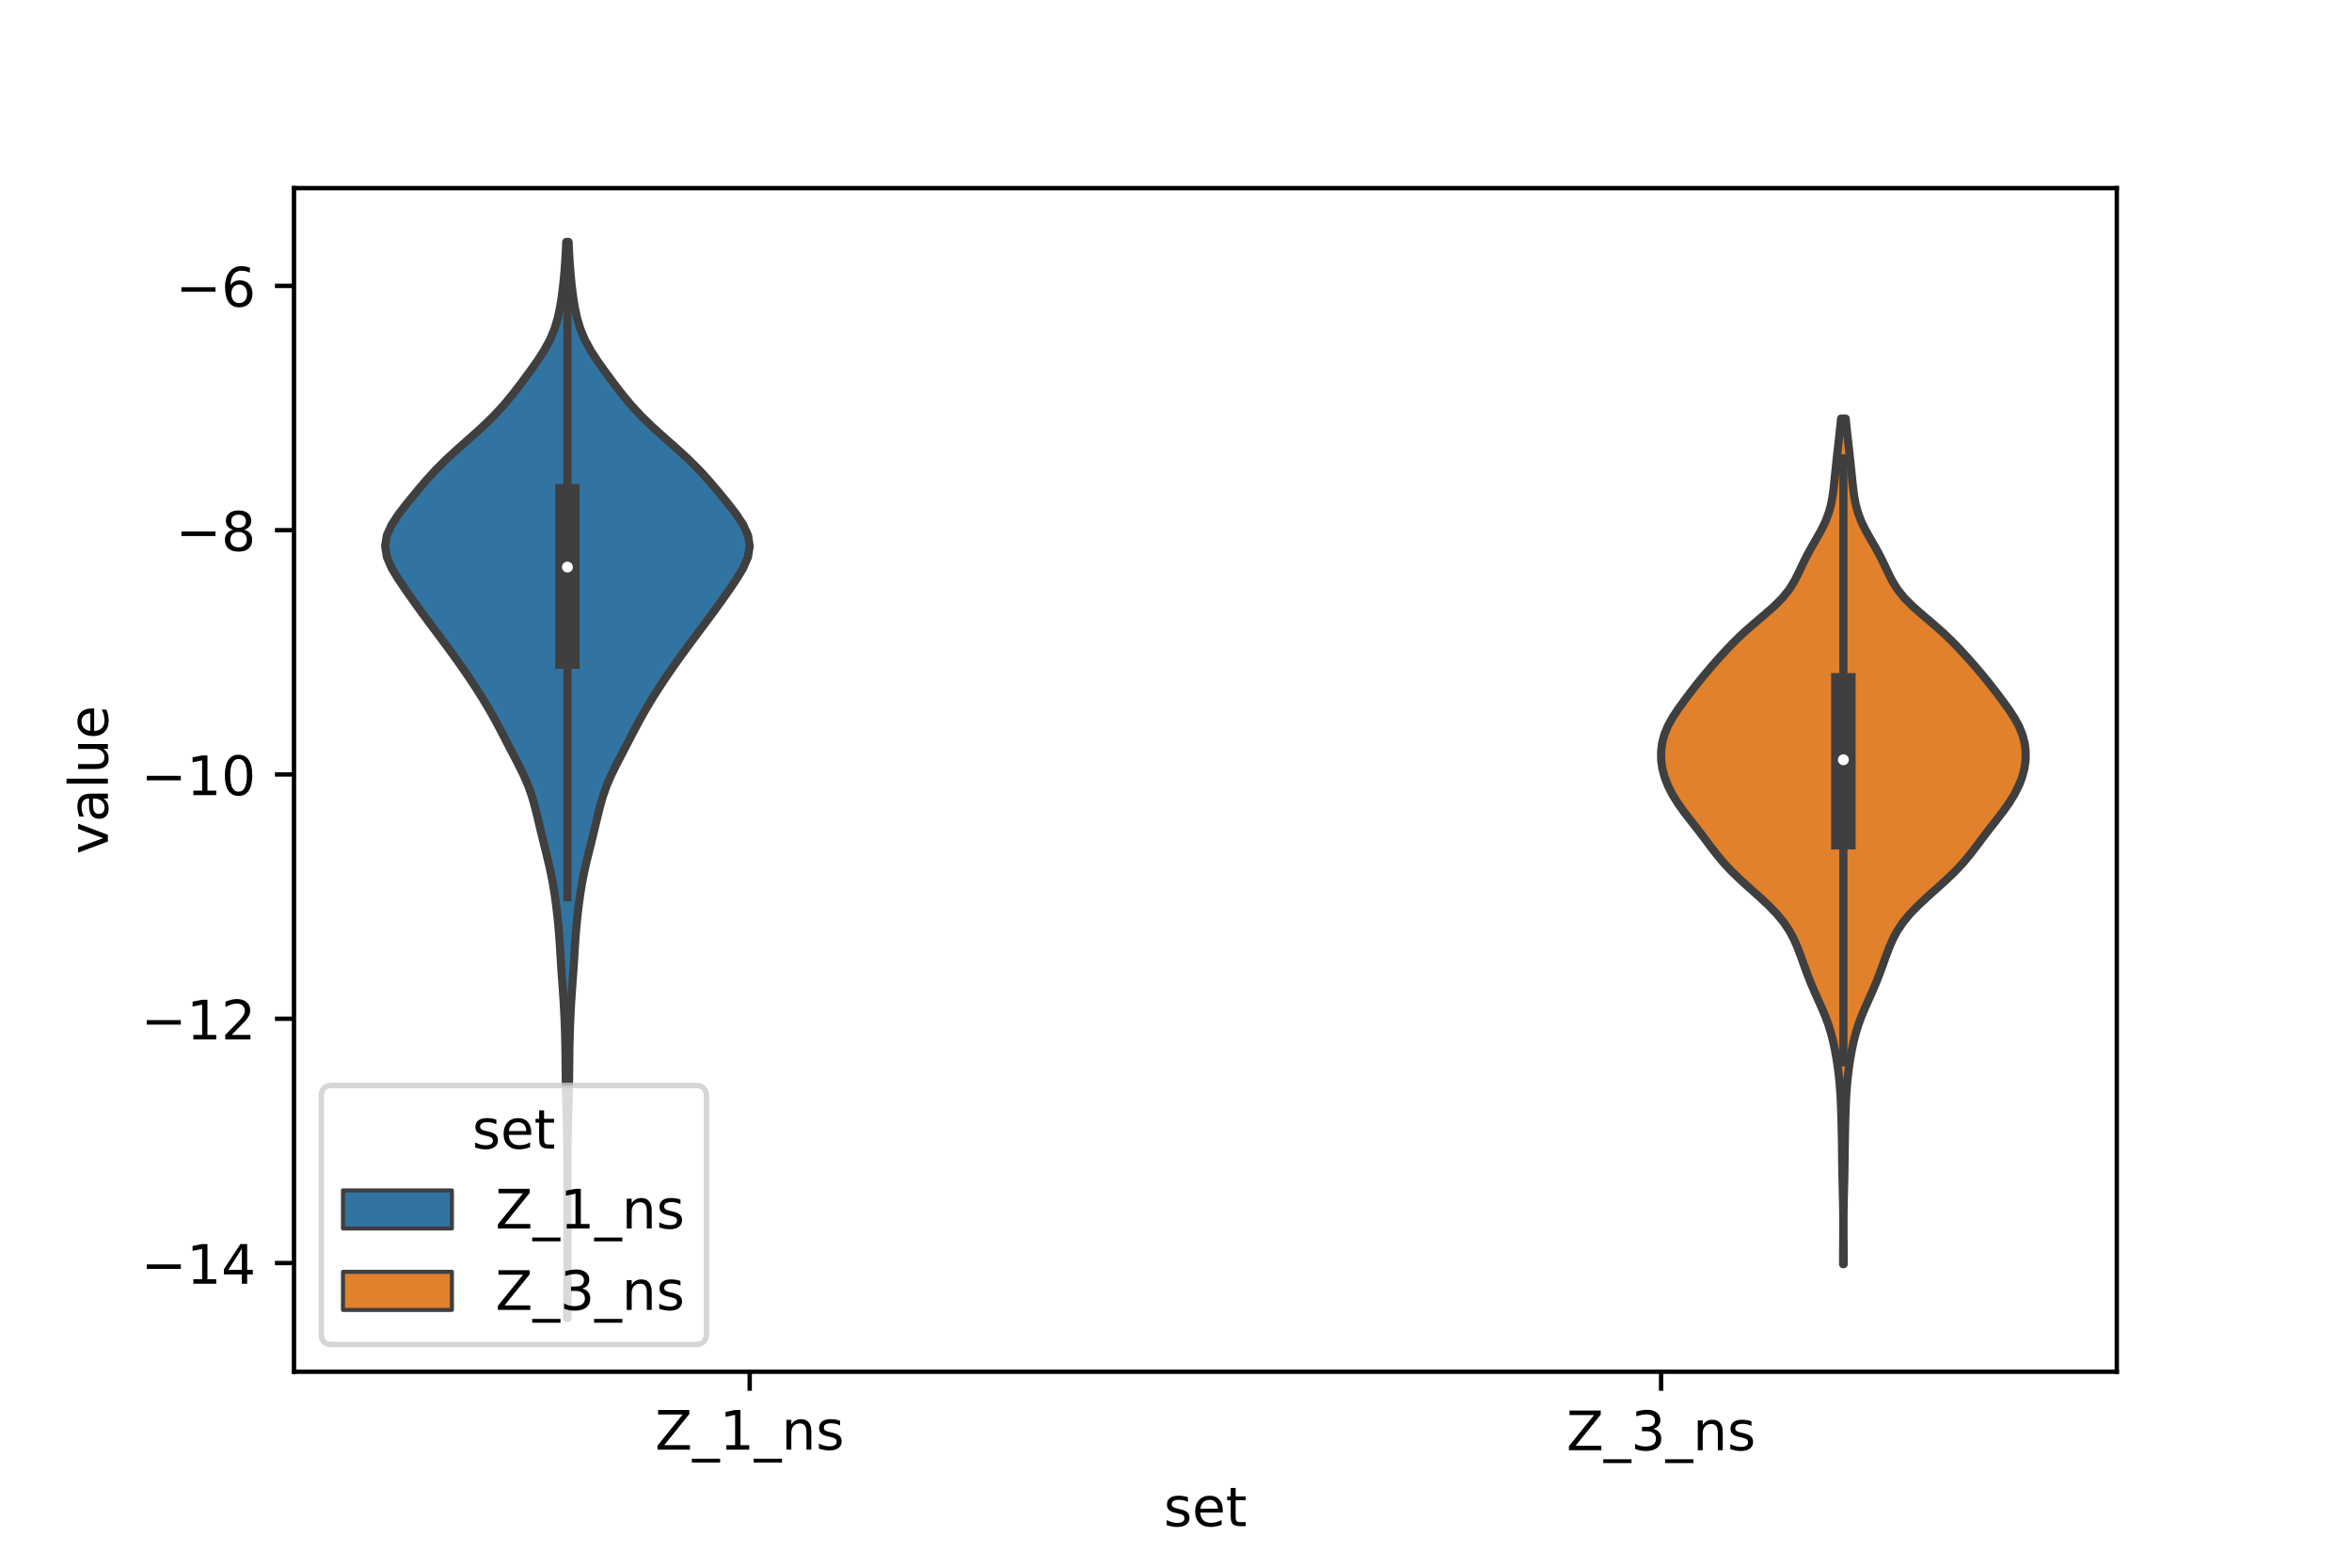 <?xml version="1.0" encoding="utf-8" standalone="no"?>
<!DOCTYPE svg PUBLIC "-//W3C//DTD SVG 1.1//EN"
  "http://www.w3.org/Graphics/SVG/1.1/DTD/svg11.dtd">
<!-- Created with matplotlib (https://matplotlib.org/) -->
<svg height="288pt" version="1.1" viewBox="0 0 432 288" width="432pt" xmlns="http://www.w3.org/2000/svg" xmlns:xlink="http://www.w3.org/1999/xlink">
 <defs>
  <style type="text/css">*{stroke-linecap:butt;stroke-linejoin:round;}</style>
 </defs>
 <g id="figure_1">
  <g id="patch_1">
   <path d="M 0 288 
L 432 288 
L 432 0 
L 0 0 
z
" style="fill:#ffffff;"/>
  </g>
  <g id="axes_1">
   <g id="patch_2">
    <path d="M 54 252 
L 388.8 252 
L 388.8 34.56 
L 54 34.56 
z
" style="fill:#ffffff;"/>
   </g>
   <g id="PolyCollection_1">
    <defs>
     <path d="M 104.269 -45.884 
L 104.171 -45.884 
L 104.176 -47.88 
L 104.186 -49.877 
L 104.198 -51.874 
L 104.209 -53.87 
L 104.215 -55.867 
L 104.218 -57.864 
L 104.219 -59.86 
L 104.22 -61.857 
L 104.22 -63.854 
L 104.22 -65.851 
L 104.22 -67.847 
L 104.22 -69.844 
L 104.219 -71.841 
L 104.215 -73.837 
L 104.208 -75.834 
L 104.191 -77.831 
L 104.162 -79.827 
L 104.119 -81.824 
L 104.063 -83.821 
L 104.004 -85.818 
L 103.953 -87.814 
L 103.917 -89.811 
L 103.894 -91.808 
L 103.874 -93.804 
L 103.846 -95.801 
L 103.8 -97.798 
L 103.734 -99.794 
L 103.649 -101.791 
L 103.541 -103.788 
L 103.41 -105.784 
L 103.264 -107.781 
L 103.12 -109.778 
L 102.99 -111.775 
L 102.87 -113.771 
L 102.737 -115.768 
L 102.574 -117.765 
L 102.373 -119.761 
L 102.139 -121.758 
L 101.866 -123.755 
L 101.542 -125.751 
L 101.153 -127.748 
L 100.704 -129.745 
L 100.216 -131.741 
L 99.717 -133.738 
L 99.231 -135.735 
L 98.756 -137.732 
L 98.265 -139.728 
L 97.699 -141.725 
L 96.994 -143.722 
L 96.126 -145.718 
L 95.135 -147.715 
L 94.095 -149.712 
L 93.058 -151.708 
L 92.024 -153.705 
L 90.959 -155.702 
L 89.834 -157.699 
L 88.639 -159.695 
L 87.375 -161.692 
L 86.048 -163.689 
L 84.669 -165.685 
L 83.246 -167.682 
L 81.786 -169.679 
L 80.297 -171.675 
L 78.801 -173.672 
L 77.326 -175.669 
L 75.888 -177.665 
L 74.484 -179.662 
L 73.133 -181.659 
L 71.933 -183.656 
L 71.069 -185.652 
L 70.74 -187.649 
L 71.052 -189.646 
L 71.959 -191.642 
L 73.29 -193.639 
L 74.839 -195.636 
L 76.473 -197.632 
L 78.168 -199.629 
L 79.985 -201.626 
L 81.987 -203.622 
L 84.165 -205.619 
L 86.429 -207.616 
L 88.646 -209.613 
L 90.702 -211.609 
L 92.542 -213.606 
L 94.193 -215.603 
L 95.726 -217.599 
L 97.205 -219.596 
L 98.629 -221.593 
L 99.928 -223.589 
L 101.018 -225.586 
L 101.853 -227.583 
L 102.452 -229.58 
L 102.877 -231.576 
L 103.192 -233.573 
L 103.439 -235.57 
L 103.637 -237.566 
L 103.792 -239.563 
L 103.912 -241.56 
L 104.007 -243.556 
L 104.433 -243.556 
L 104.433 -243.556 
L 104.528 -241.56 
L 104.648 -239.563 
L 104.803 -237.566 
L 105.001 -235.57 
L 105.248 -233.573 
L 105.563 -231.576 
L 105.988 -229.58 
L 106.587 -227.583 
L 107.422 -225.586 
L 108.512 -223.589 
L 109.811 -221.593 
L 111.235 -219.596 
L 112.714 -217.599 
L 114.247 -215.603 
L 115.898 -213.606 
L 117.738 -211.609 
L 119.794 -209.613 
L 122.011 -207.616 
L 124.275 -205.619 
L 126.453 -203.622 
L 128.455 -201.626 
L 130.272 -199.629 
L 131.967 -197.632 
L 133.601 -195.636 
L 135.15 -193.639 
L 136.481 -191.642 
L 137.388 -189.646 
L 137.7 -187.649 
L 137.371 -185.652 
L 136.507 -183.656 
L 135.307 -181.659 
L 133.956 -179.662 
L 132.552 -177.665 
L 131.114 -175.669 
L 129.639 -173.672 
L 128.143 -171.675 
L 126.654 -169.679 
L 125.194 -167.682 
L 123.771 -165.685 
L 122.392 -163.689 
L 121.065 -161.692 
L 119.801 -159.695 
L 118.606 -157.699 
L 117.481 -155.702 
L 116.416 -153.705 
L 115.382 -151.708 
L 114.345 -149.712 
L 113.305 -147.715 
L 112.314 -145.718 
L 111.446 -143.722 
L 110.741 -141.725 
L 110.175 -139.728 
L 109.684 -137.732 
L 109.209 -135.735 
L 108.723 -133.738 
L 108.224 -131.741 
L 107.736 -129.745 
L 107.287 -127.748 
L 106.898 -125.751 
L 106.574 -123.755 
L 106.301 -121.758 
L 106.067 -119.761 
L 105.866 -117.765 
L 105.703 -115.768 
L 105.57 -113.771 
L 105.45 -111.775 
L 105.32 -109.778 
L 105.176 -107.781 
L 105.03 -105.784 
L 104.899 -103.788 
L 104.791 -101.791 
L 104.706 -99.794 
L 104.64 -97.798 
L 104.594 -95.801 
L 104.566 -93.804 
L 104.546 -91.808 
L 104.523 -89.811 
L 104.487 -87.814 
L 104.436 -85.818 
L 104.377 -83.821 
L 104.321 -81.824 
L 104.278 -79.827 
L 104.249 -77.831 
L 104.232 -75.834 
L 104.225 -73.837 
L 104.221 -71.841 
L 104.22 -69.844 
L 104.22 -67.847 
L 104.22 -65.851 
L 104.22 -63.854 
L 104.22 -61.857 
L 104.221 -59.86 
L 104.222 -57.864 
L 104.225 -55.867 
L 104.231 -53.87 
L 104.242 -51.874 
L 104.254 -49.877 
L 104.264 -47.88 
L 104.269 -45.884 
z
" id="m93c8bfce02" style="stroke:#3f3f3f;stroke-width:1.5;"/>
    </defs>
    <g clip-path="url(#p831fae470d)">
     <use style="fill:#3274a1;stroke:#3f3f3f;stroke-width:1.5;" x="0" xlink:href="#m93c8bfce02" y="288"/>
    </g>
   </g>
   <g id="PolyCollection_2">
    <defs>
     <path d="M 338.634 -55.761 
L 338.526 -55.761 
L 338.529 -57.33 
L 338.538 -58.899 
L 338.549 -60.468 
L 338.557 -62.038 
L 338.557 -63.607 
L 338.547 -65.176 
L 338.525 -66.745 
L 338.493 -68.315 
L 338.454 -69.884 
L 338.416 -71.453 
L 338.384 -73.022 
L 338.361 -74.591 
L 338.342 -76.161 
L 338.322 -77.73 
L 338.297 -79.299 
L 338.265 -80.868 
L 338.225 -82.438 
L 338.176 -84.007 
L 338.112 -85.576 
L 338.026 -87.145 
L 337.911 -88.714 
L 337.759 -90.284 
L 337.567 -91.853 
L 337.332 -93.422 
L 337.053 -94.991 
L 336.723 -96.561 
L 336.327 -98.13 
L 335.845 -99.699 
L 335.269 -101.268 
L 334.61 -102.837 
L 333.907 -104.407 
L 333.205 -105.976 
L 332.542 -107.545 
L 331.93 -109.114 
L 331.355 -110.684 
L 330.791 -112.253 
L 330.2 -113.822 
L 329.526 -115.391 
L 328.697 -116.96 
L 327.65 -118.53 
L 326.356 -120.099 
L 324.835 -121.668 
L 323.154 -123.237 
L 321.398 -124.807 
L 319.663 -126.376 
L 318.035 -127.945 
L 316.567 -129.514 
L 315.261 -131.083 
L 314.061 -132.653 
L 312.889 -134.222 
L 311.686 -135.791 
L 310.453 -137.36 
L 309.245 -138.93 
L 308.131 -140.499 
L 307.164 -142.068 
L 306.368 -143.637 
L 305.754 -145.206 
L 305.334 -146.776 
L 305.116 -148.345 
L 305.1 -149.914 
L 305.289 -151.483 
L 305.699 -153.053 
L 306.344 -154.622 
L 307.213 -156.191 
L 308.25 -157.76 
L 309.385 -159.329 
L 310.568 -160.899 
L 311.79 -162.468 
L 313.065 -164.037 
L 314.397 -165.606 
L 315.781 -167.176 
L 317.219 -168.745 
L 318.742 -170.314 
L 320.391 -171.883 
L 322.177 -173.452 
L 324.032 -175.022 
L 325.818 -176.591 
L 327.386 -178.16 
L 328.646 -179.729 
L 329.617 -181.299 
L 330.403 -182.868 
L 331.139 -184.437 
L 331.923 -186.006 
L 332.788 -187.575 
L 333.696 -189.145 
L 334.569 -190.714 
L 335.325 -192.283 
L 335.914 -193.852 
L 336.335 -195.422 
L 336.619 -196.991 
L 336.82 -198.56 
L 336.984 -200.129 
L 337.142 -201.698 
L 337.307 -203.268 
L 337.48 -204.837 
L 337.656 -206.406 
L 337.832 -207.975 
L 338.002 -209.545 
L 338.158 -211.114 
L 339.002 -211.114 
L 339.002 -211.114 
L 339.158 -209.545 
L 339.328 -207.975 
L 339.504 -206.406 
L 339.68 -204.837 
L 339.853 -203.268 
L 340.018 -201.698 
L 340.176 -200.129 
L 340.34 -198.56 
L 340.541 -196.991 
L 340.825 -195.422 
L 341.246 -193.852 
L 341.835 -192.283 
L 342.591 -190.714 
L 343.464 -189.145 
L 344.372 -187.575 
L 345.237 -186.006 
L 346.021 -184.437 
L 346.757 -182.868 
L 347.543 -181.299 
L 348.514 -179.729 
L 349.774 -178.16 
L 351.342 -176.591 
L 353.128 -175.022 
L 354.983 -173.452 
L 356.769 -171.883 
L 358.418 -170.314 
L 359.941 -168.745 
L 361.379 -167.176 
L 362.763 -165.606 
L 364.095 -164.037 
L 365.37 -162.468 
L 366.592 -160.899 
L 367.775 -159.329 
L 368.91 -157.76 
L 369.947 -156.191 
L 370.816 -154.622 
L 371.461 -153.053 
L 371.871 -151.483 
L 372.06 -149.914 
L 372.044 -148.345 
L 371.826 -146.776 
L 371.406 -145.206 
L 370.792 -143.637 
L 369.996 -142.068 
L 369.029 -140.499 
L 367.915 -138.93 
L 366.707 -137.36 
L 365.474 -135.791 
L 364.271 -134.222 
L 363.099 -132.653 
L 361.899 -131.083 
L 360.593 -129.514 
L 359.125 -127.945 
L 357.497 -126.376 
L 355.762 -124.807 
L 354.006 -123.237 
L 352.325 -121.668 
L 350.804 -120.099 
L 349.51 -118.53 
L 348.463 -116.96 
L 347.634 -115.391 
L 346.96 -113.822 
L 346.369 -112.253 
L 345.805 -110.684 
L 345.23 -109.114 
L 344.618 -107.545 
L 343.955 -105.976 
L 343.253 -104.407 
L 342.55 -102.837 
L 341.891 -101.268 
L 341.315 -99.699 
L 340.833 -98.13 
L 340.437 -96.561 
L 340.107 -94.991 
L 339.828 -93.422 
L 339.593 -91.853 
L 339.401 -90.284 
L 339.249 -88.714 
L 339.134 -87.145 
L 339.048 -85.576 
L 338.984 -84.007 
L 338.935 -82.438 
L 338.895 -80.868 
L 338.863 -79.299 
L 338.838 -77.73 
L 338.818 -76.161 
L 338.799 -74.591 
L 338.776 -73.022 
L 338.744 -71.453 
L 338.706 -69.884 
L 338.667 -68.315 
L 338.635 -66.745 
L 338.613 -65.176 
L 338.603 -63.607 
L 338.603 -62.038 
L 338.611 -60.468 
L 338.622 -58.899 
L 338.631 -57.33 
L 338.634 -55.761 
z
" id="me9f54e8e6c" style="stroke:#3f3f3f;stroke-width:1.5;"/>
    </defs>
    <g clip-path="url(#p831fae470d)">
     <use style="fill:#e1812c;stroke:#3f3f3f;stroke-width:1.5;" x="0" xlink:href="#me9f54e8e6c" y="288"/>
    </g>
   </g>
   <g id="patch_3">
    <path clip-path="url(#p831fae470d)" d="M 137.7 -82.12 
L 137.7 -82.12 
L 137.7 -82.12 
L 137.7 -82.12 
z
" style="fill:#3274a1;stroke:#3f3f3f;stroke-linejoin:miter;stroke-width:0.75;"/>
   </g>
   <g id="patch_4">
    <path clip-path="url(#p831fae470d)" d="M 137.7 -82.12 
L 137.7 -82.12 
L 137.7 -82.12 
L 137.7 -82.12 
z
" style="fill:#e1812c;stroke:#3f3f3f;stroke-linejoin:miter;stroke-width:0.75;"/>
   </g>
   <g id="matplotlib.axis_1">
    <g id="xtick_1">
     <g id="line2d_1">
      <defs>
       <path d="M 0 0 
L 0 3.5 
" id="m60e166d3c3" style="stroke:#000000;stroke-width:0.8;"/>
      </defs>
      <g>
       <use style="stroke:#000000;stroke-width:0.8;" x="137.7" xlink:href="#m60e166d3c3" y="252"/>
      </g>
     </g>
     <g id="text_1">
      <!-- Z_1_ns -->
      <g transform="translate(120.32 266.32)scale(0.1 -0.1)">
       <defs>
        <path d="M 5.609 72.906 
L 62.891 72.906 
L 62.891 65.375 
L 16.797 8.297 
L 64.016 8.297 
L 64.016 0 
L 4.5 0 
L 4.5 7.516 
L 50.594 64.594 
L 5.609 64.594 
z
" id="DejaVuSans-90"/>
        <path d="M 50.984 -16.609 
L 50.984 -23.578 
L -0.984 -23.578 
L -0.984 -16.609 
z
" id="DejaVuSans-95"/>
        <path d="M 12.406 8.297 
L 28.516 8.297 
L 28.516 63.922 
L 10.984 60.406 
L 10.984 69.391 
L 28.422 72.906 
L 38.281 72.906 
L 38.281 8.297 
L 54.391 8.297 
L 54.391 0 
L 12.406 0 
z
" id="DejaVuSans-49"/>
        <path d="M 54.891 33.016 
L 54.891 0 
L 45.906 0 
L 45.906 32.719 
Q 45.906 40.484 42.875 44.328 
Q 39.844 48.188 33.797 48.188 
Q 26.516 48.188 22.312 43.547 
Q 18.109 38.922 18.109 30.906 
L 18.109 0 
L 9.078 0 
L 9.078 54.688 
L 18.109 54.688 
L 18.109 46.188 
Q 21.344 51.125 25.703 53.562 
Q 30.078 56 35.797 56 
Q 45.219 56 50.047 50.172 
Q 54.891 44.344 54.891 33.016 
z
" id="DejaVuSans-110"/>
        <path d="M 44.281 53.078 
L 44.281 44.578 
Q 40.484 46.531 36.375 47.5 
Q 32.281 48.484 27.875 48.484 
Q 21.188 48.484 17.844 46.438 
Q 14.5 44.391 14.5 40.281 
Q 14.5 37.156 16.891 35.375 
Q 19.281 33.594 26.516 31.984 
L 29.594 31.297 
Q 39.156 29.25 43.188 25.516 
Q 47.219 21.781 47.219 15.094 
Q 47.219 7.469 41.188 3.016 
Q 35.156 -1.422 24.609 -1.422 
Q 20.219 -1.422 15.453 -0.562 
Q 10.688 0.297 5.422 2 
L 5.422 11.281 
Q 10.406 8.688 15.234 7.391 
Q 20.062 6.109 24.812 6.109 
Q 31.156 6.109 34.562 8.281 
Q 37.984 10.453 37.984 14.406 
Q 37.984 18.062 35.516 20.016 
Q 33.062 21.969 24.703 23.781 
L 21.578 24.516 
Q 13.234 26.266 9.516 29.906 
Q 5.812 33.547 5.812 39.891 
Q 5.812 47.609 11.281 51.797 
Q 16.75 56 26.812 56 
Q 31.781 56 36.172 55.266 
Q 40.578 54.547 44.281 53.078 
z
" id="DejaVuSans-115"/>
       </defs>
       <use xlink:href="#DejaVuSans-90"/>
       <use x="68.506" xlink:href="#DejaVuSans-95"/>
       <use x="118.506" xlink:href="#DejaVuSans-49"/>
       <use x="182.129" xlink:href="#DejaVuSans-95"/>
       <use x="232.129" xlink:href="#DejaVuSans-110"/>
       <use x="295.508" xlink:href="#DejaVuSans-115"/>
      </g>
     </g>
    </g>
    <g id="xtick_2">
     <g id="line2d_2">
      <g>
       <use style="stroke:#000000;stroke-width:0.8;" x="305.1" xlink:href="#m60e166d3c3" y="252"/>
      </g>
     </g>
     <g id="text_2">
      <!-- Z_3_ns -->
      <g transform="translate(287.72 266.422)scale(0.1 -0.1)">
       <defs>
        <path d="M 40.578 39.312 
Q 47.656 37.797 51.625 33 
Q 55.609 28.219 55.609 21.188 
Q 55.609 10.406 48.188 4.484 
Q 40.766 -1.422 27.094 -1.422 
Q 22.516 -1.422 17.656 -0.516 
Q 12.797 0.391 7.625 2.203 
L 7.625 11.719 
Q 11.719 9.328 16.594 8.109 
Q 21.484 6.891 26.812 6.891 
Q 36.078 6.891 40.938 10.547 
Q 45.797 14.203 45.797 21.188 
Q 45.797 27.641 41.281 31.266 
Q 36.766 34.906 28.719 34.906 
L 20.219 34.906 
L 20.219 43.016 
L 29.109 43.016 
Q 36.375 43.016 40.234 45.922 
Q 44.094 48.828 44.094 54.297 
Q 44.094 59.906 40.109 62.906 
Q 36.141 65.922 28.719 65.922 
Q 24.656 65.922 20.016 65.031 
Q 15.375 64.156 9.812 62.312 
L 9.812 71.094 
Q 15.438 72.656 20.344 73.438 
Q 25.25 74.219 29.594 74.219 
Q 40.828 74.219 47.359 69.109 
Q 53.906 64.016 53.906 55.328 
Q 53.906 49.266 50.438 45.094 
Q 46.969 40.922 40.578 39.312 
z
" id="DejaVuSans-51"/>
       </defs>
       <use xlink:href="#DejaVuSans-90"/>
       <use x="68.506" xlink:href="#DejaVuSans-95"/>
       <use x="118.506" xlink:href="#DejaVuSans-51"/>
       <use x="182.129" xlink:href="#DejaVuSans-95"/>
       <use x="232.129" xlink:href="#DejaVuSans-110"/>
       <use x="295.508" xlink:href="#DejaVuSans-115"/>
      </g>
     </g>
    </g>
    <g id="text_3">
     <!-- set -->
     <g transform="translate(213.759 280.378)scale(0.1 -0.1)">
      <defs>
       <path d="M 56.203 29.594 
L 56.203 25.203 
L 14.891 25.203 
Q 15.484 15.922 20.484 11.062 
Q 25.484 6.203 34.422 6.203 
Q 39.594 6.203 44.453 7.469 
Q 49.312 8.734 54.109 11.281 
L 54.109 2.781 
Q 49.266 0.734 44.188 -0.344 
Q 39.109 -1.422 33.891 -1.422 
Q 20.797 -1.422 13.156 6.188 
Q 5.516 13.812 5.516 26.812 
Q 5.516 40.234 12.766 48.109 
Q 20.016 56 32.328 56 
Q 43.359 56 49.781 48.891 
Q 56.203 41.797 56.203 29.594 
z
M 47.219 32.234 
Q 47.125 39.594 43.094 43.984 
Q 39.062 48.391 32.422 48.391 
Q 24.906 48.391 20.391 44.141 
Q 15.875 39.891 15.188 32.172 
z
" id="DejaVuSans-101"/>
       <path d="M 18.312 70.219 
L 18.312 54.688 
L 36.812 54.688 
L 36.812 47.703 
L 18.312 47.703 
L 18.312 18.016 
Q 18.312 11.328 20.141 9.422 
Q 21.969 7.516 27.594 7.516 
L 36.812 7.516 
L 36.812 0 
L 27.594 0 
Q 17.188 0 13.234 3.875 
Q 9.281 7.766 9.281 18.016 
L 9.281 47.703 
L 2.688 47.703 
L 2.688 54.688 
L 9.281 54.688 
L 9.281 70.219 
z
" id="DejaVuSans-116"/>
      </defs>
      <use xlink:href="#DejaVuSans-115"/>
      <use x="52.1" xlink:href="#DejaVuSans-101"/>
      <use x="113.623" xlink:href="#DejaVuSans-116"/>
     </g>
    </g>
   </g>
   <g id="matplotlib.axis_2">
    <g id="ytick_1">
     <g id="line2d_3">
      <defs>
       <path d="M 0 0 
L -3.5 0 
" id="mabefb12b00" style="stroke:#000000;stroke-width:0.8;"/>
      </defs>
      <g>
       <use style="stroke:#000000;stroke-width:0.8;" x="54" xlink:href="#mabefb12b00" y="232.035"/>
      </g>
     </g>
     <g id="text_4">
      <!-- −14 -->
      <g transform="translate(25.895 235.835)scale(0.1 -0.1)">
       <defs>
        <path d="M 10.594 35.5 
L 73.188 35.5 
L 73.188 27.203 
L 10.594 27.203 
z
" id="DejaVuSans-8722"/>
        <path d="M 37.797 64.312 
L 12.891 25.391 
L 37.797 25.391 
z
M 35.203 72.906 
L 47.609 72.906 
L 47.609 25.391 
L 58.016 25.391 
L 58.016 17.188 
L 47.609 17.188 
L 47.609 0 
L 37.797 0 
L 37.797 17.188 
L 4.891 17.188 
L 4.891 26.703 
z
" id="DejaVuSans-52"/>
       </defs>
       <use xlink:href="#DejaVuSans-8722"/>
       <use x="83.789" xlink:href="#DejaVuSans-49"/>
       <use x="147.412" xlink:href="#DejaVuSans-52"/>
      </g>
     </g>
    </g>
    <g id="ytick_2">
     <g id="line2d_4">
      <g>
       <use style="stroke:#000000;stroke-width:0.8;" x="54" xlink:href="#mabefb12b00" y="187.156"/>
      </g>
     </g>
     <g id="text_5">
      <!-- −12 -->
      <g transform="translate(25.895 190.955)scale(0.1 -0.1)">
       <defs>
        <path d="M 19.188 8.297 
L 53.609 8.297 
L 53.609 0 
L 7.328 0 
L 7.328 8.297 
Q 12.938 14.109 22.625 23.891 
Q 32.328 33.688 34.812 36.531 
Q 39.547 41.844 41.422 45.531 
Q 43.312 49.219 43.312 52.781 
Q 43.312 58.594 39.234 62.25 
Q 35.156 65.922 28.609 65.922 
Q 23.969 65.922 18.812 64.312 
Q 13.672 62.703 7.812 59.422 
L 7.812 69.391 
Q 13.766 71.781 18.938 73 
Q 24.125 74.219 28.422 74.219 
Q 39.75 74.219 46.484 68.547 
Q 53.219 62.891 53.219 53.422 
Q 53.219 48.922 51.531 44.891 
Q 49.859 40.875 45.406 35.406 
Q 44.188 33.984 37.641 27.219 
Q 31.109 20.453 19.188 8.297 
z
" id="DejaVuSans-50"/>
       </defs>
       <use xlink:href="#DejaVuSans-8722"/>
       <use x="83.789" xlink:href="#DejaVuSans-49"/>
       <use x="147.412" xlink:href="#DejaVuSans-50"/>
      </g>
     </g>
    </g>
    <g id="ytick_3">
     <g id="line2d_5">
      <g>
       <use style="stroke:#000000;stroke-width:0.8;" x="54" xlink:href="#mabefb12b00" y="142.277"/>
      </g>
     </g>
     <g id="text_6">
      <!-- −10 -->
      <g transform="translate(25.895 146.076)scale(0.1 -0.1)">
       <defs>
        <path d="M 31.781 66.406 
Q 24.172 66.406 20.328 58.906 
Q 16.5 51.422 16.5 36.375 
Q 16.5 21.391 20.328 13.891 
Q 24.172 6.391 31.781 6.391 
Q 39.453 6.391 43.281 13.891 
Q 47.125 21.391 47.125 36.375 
Q 47.125 51.422 43.281 58.906 
Q 39.453 66.406 31.781 66.406 
z
M 31.781 74.219 
Q 44.047 74.219 50.516 64.516 
Q 56.984 54.828 56.984 36.375 
Q 56.984 17.969 50.516 8.266 
Q 44.047 -1.422 31.781 -1.422 
Q 19.531 -1.422 13.062 8.266 
Q 6.594 17.969 6.594 36.375 
Q 6.594 54.828 13.062 64.516 
Q 19.531 74.219 31.781 74.219 
z
" id="DejaVuSans-48"/>
       </defs>
       <use xlink:href="#DejaVuSans-8722"/>
       <use x="83.789" xlink:href="#DejaVuSans-49"/>
       <use x="147.412" xlink:href="#DejaVuSans-48"/>
      </g>
     </g>
    </g>
    <g id="ytick_4">
     <g id="line2d_6">
      <g>
       <use style="stroke:#000000;stroke-width:0.8;" x="54" xlink:href="#mabefb12b00" y="97.397"/>
      </g>
     </g>
     <g id="text_7">
      <!-- −8 -->
      <g transform="translate(32.258 101.196)scale(0.1 -0.1)">
       <defs>
        <path d="M 31.781 34.625 
Q 24.75 34.625 20.719 30.859 
Q 16.703 27.094 16.703 20.516 
Q 16.703 13.922 20.719 10.156 
Q 24.75 6.391 31.781 6.391 
Q 38.812 6.391 42.859 10.172 
Q 46.922 13.969 46.922 20.516 
Q 46.922 27.094 42.891 30.859 
Q 38.875 34.625 31.781 34.625 
z
M 21.922 38.812 
Q 15.578 40.375 12.031 44.719 
Q 8.5 49.078 8.5 55.328 
Q 8.5 64.062 14.719 69.141 
Q 20.953 74.219 31.781 74.219 
Q 42.672 74.219 48.875 69.141 
Q 55.078 64.062 55.078 55.328 
Q 55.078 49.078 51.531 44.719 
Q 48 40.375 41.703 38.812 
Q 48.828 37.156 52.797 32.312 
Q 56.781 27.484 56.781 20.516 
Q 56.781 9.906 50.312 4.234 
Q 43.844 -1.422 31.781 -1.422 
Q 19.734 -1.422 13.25 4.234 
Q 6.781 9.906 6.781 20.516 
Q 6.781 27.484 10.781 32.312 
Q 14.797 37.156 21.922 38.812 
z
M 18.312 54.391 
Q 18.312 48.734 21.844 45.562 
Q 25.391 42.391 31.781 42.391 
Q 38.141 42.391 41.719 45.562 
Q 45.312 48.734 45.312 54.391 
Q 45.312 60.062 41.719 63.234 
Q 38.141 66.406 31.781 66.406 
Q 25.391 66.406 21.844 63.234 
Q 18.312 60.062 18.312 54.391 
z
" id="DejaVuSans-56"/>
       </defs>
       <use xlink:href="#DejaVuSans-8722"/>
       <use x="83.789" xlink:href="#DejaVuSans-56"/>
      </g>
     </g>
    </g>
    <g id="ytick_5">
     <g id="line2d_7">
      <g>
       <use style="stroke:#000000;stroke-width:0.8;" x="54" xlink:href="#mabefb12b00" y="52.518"/>
      </g>
     </g>
     <g id="text_8">
      <!-- −6 -->
      <g transform="translate(32.258 56.317)scale(0.1 -0.1)">
       <defs>
        <path d="M 33.016 40.375 
Q 26.375 40.375 22.484 35.828 
Q 18.609 31.297 18.609 23.391 
Q 18.609 15.531 22.484 10.953 
Q 26.375 6.391 33.016 6.391 
Q 39.656 6.391 43.531 10.953 
Q 47.406 15.531 47.406 23.391 
Q 47.406 31.297 43.531 35.828 
Q 39.656 40.375 33.016 40.375 
z
M 52.594 71.297 
L 52.594 62.312 
Q 48.875 64.062 45.094 64.984 
Q 41.312 65.922 37.594 65.922 
Q 27.828 65.922 22.672 59.328 
Q 17.531 52.734 16.797 39.406 
Q 19.672 43.656 24.016 45.922 
Q 28.375 48.188 33.594 48.188 
Q 44.578 48.188 50.953 41.516 
Q 57.328 34.859 57.328 23.391 
Q 57.328 12.156 50.688 5.359 
Q 44.047 -1.422 33.016 -1.422 
Q 20.359 -1.422 13.672 8.266 
Q 6.984 17.969 6.984 36.375 
Q 6.984 53.656 15.188 63.938 
Q 23.391 74.219 37.203 74.219 
Q 40.922 74.219 44.703 73.484 
Q 48.484 72.75 52.594 71.297 
z
" id="DejaVuSans-54"/>
       </defs>
       <use xlink:href="#DejaVuSans-8722"/>
       <use x="83.789" xlink:href="#DejaVuSans-54"/>
      </g>
     </g>
    </g>
    <g id="text_9">
     <!-- value -->
     <g transform="translate(19.816 156.938)rotate(-90)scale(0.1 -0.1)">
      <defs>
       <path d="M 2.984 54.688 
L 12.5 54.688 
L 29.594 8.797 
L 46.688 54.688 
L 56.203 54.688 
L 35.688 0 
L 23.484 0 
z
" id="DejaVuSans-118"/>
       <path d="M 34.281 27.484 
Q 23.391 27.484 19.188 25 
Q 14.984 22.516 14.984 16.5 
Q 14.984 11.719 18.141 8.906 
Q 21.297 6.109 26.703 6.109 
Q 34.188 6.109 38.703 11.406 
Q 43.219 16.703 43.219 25.484 
L 43.219 27.484 
z
M 52.203 31.203 
L 52.203 0 
L 43.219 0 
L 43.219 8.297 
Q 40.141 3.328 35.547 0.953 
Q 30.953 -1.422 24.312 -1.422 
Q 15.922 -1.422 10.953 3.297 
Q 6 8.016 6 15.922 
Q 6 25.141 12.172 29.828 
Q 18.359 34.516 30.609 34.516 
L 43.219 34.516 
L 43.219 35.406 
Q 43.219 41.609 39.141 45 
Q 35.062 48.391 27.688 48.391 
Q 23 48.391 18.547 47.266 
Q 14.109 46.141 10.016 43.891 
L 10.016 52.203 
Q 14.938 54.109 19.578 55.047 
Q 24.219 56 28.609 56 
Q 40.484 56 46.344 49.844 
Q 52.203 43.703 52.203 31.203 
z
" id="DejaVuSans-97"/>
       <path d="M 9.422 75.984 
L 18.406 75.984 
L 18.406 0 
L 9.422 0 
z
" id="DejaVuSans-108"/>
       <path d="M 8.5 21.578 
L 8.5 54.688 
L 17.484 54.688 
L 17.484 21.922 
Q 17.484 14.156 20.5 10.266 
Q 23.531 6.391 29.594 6.391 
Q 36.859 6.391 41.078 11.031 
Q 45.312 15.672 45.312 23.688 
L 45.312 54.688 
L 54.297 54.688 
L 54.297 0 
L 45.312 0 
L 45.312 8.406 
Q 42.047 3.422 37.719 1 
Q 33.406 -1.422 27.688 -1.422 
Q 18.266 -1.422 13.375 4.438 
Q 8.5 10.297 8.5 21.578 
z
M 31.109 56 
z
" id="DejaVuSans-117"/>
      </defs>
      <use xlink:href="#DejaVuSans-118"/>
      <use x="59.18" xlink:href="#DejaVuSans-97"/>
      <use x="120.459" xlink:href="#DejaVuSans-108"/>
      <use x="148.242" xlink:href="#DejaVuSans-117"/>
      <use x="211.621" xlink:href="#DejaVuSans-101"/>
     </g>
    </g>
   </g>
   <g id="line2d_8">
    <path clip-path="url(#p831fae470d)" d="M 104.22 164.832 
L 104.22 47.275 
" style="fill:none;stroke:#3f3f3f;stroke-linecap:square;stroke-width:1.5;"/>
   </g>
   <g id="line2d_9">
    <path clip-path="url(#p831fae470d)" d="M 104.22 120.647 
L 104.22 91.161 
" style="fill:none;stroke:#3f3f3f;stroke-linecap:square;stroke-width:4.5;"/>
   </g>
   <g id="line2d_10">
    <path clip-path="url(#p831fae470d)" d="M 338.58 195.149 
L 338.58 84.201 
" style="fill:none;stroke:#3f3f3f;stroke-linecap:square;stroke-width:1.5;"/>
   </g>
   <g id="line2d_11">
    <path clip-path="url(#p831fae470d)" d="M 338.58 153.808 
L 338.58 125.9 
" style="fill:none;stroke:#3f3f3f;stroke-linecap:square;stroke-width:4.5;"/>
   </g>
   <g id="patch_5">
    <path d="M 54 252 
L 54 34.56 
" style="fill:none;stroke:#000000;stroke-linecap:square;stroke-linejoin:miter;stroke-width:0.8;"/>
   </g>
   <g id="patch_6">
    <path d="M 388.8 252 
L 388.8 34.56 
" style="fill:none;stroke:#000000;stroke-linecap:square;stroke-linejoin:miter;stroke-width:0.8;"/>
   </g>
   <g id="patch_7">
    <path d="M 54 252 
L 388.8 252 
" style="fill:none;stroke:#000000;stroke-linecap:square;stroke-linejoin:miter;stroke-width:0.8;"/>
   </g>
   <g id="patch_8">
    <path d="M 54 34.56 
L 388.8 34.56 
" style="fill:none;stroke:#000000;stroke-linecap:square;stroke-linejoin:miter;stroke-width:0.8;"/>
   </g>
   <g id="PathCollection_1">
    <defs>
     <path d="M 0 1.5 
C 0.398 1.5 0.779 1.342 1.061 1.061 
C 1.342 0.779 1.5 0.398 1.5 0 
C 1.5 -0.398 1.342 -0.779 1.061 -1.061 
C 0.779 -1.342 0.398 -1.5 0 -1.5 
C -0.398 -1.5 -0.779 -1.342 -1.061 -1.061 
C -1.342 -0.779 -1.5 -0.398 -1.5 0 
C -1.5 0.398 -1.342 0.779 -1.061 1.061 
C -0.779 1.342 -0.398 1.5 0 1.5 
z
" id="m1d5d93c9d2" style="stroke:#3f3f3f;"/>
    </defs>
    <g clip-path="url(#p831fae470d)">
     <use style="fill:#ffffff;stroke:#3f3f3f;" x="104.22" xlink:href="#m1d5d93c9d2" y="104.178"/>
    </g>
   </g>
   <g id="PathCollection_2">
    <g clip-path="url(#p831fae470d)">
     <use style="fill:#ffffff;stroke:#3f3f3f;" x="338.58" xlink:href="#m1d5d93c9d2" y="139.578"/>
    </g>
   </g>
   <g id="legend_1">
    <g id="patch_9">
     <path d="M 61 247 
L 127.759 247 
Q 129.759 247 129.759 245 
L 129.759 201.409 
Q 129.759 199.409 127.759 199.409 
L 61 199.409 
Q 59 199.409 59 201.409 
L 59 245 
Q 59 247 61 247 
z
" style="fill:#ffffff;opacity:0.8;stroke:#cccccc;stroke-linejoin:miter;"/>
    </g>
    <g id="text_10">
     <!-- set -->
     <g transform="translate(86.738 211.008)scale(0.1 -0.1)">
      <use xlink:href="#DejaVuSans-115"/>
      <use x="52.1" xlink:href="#DejaVuSans-101"/>
      <use x="113.623" xlink:href="#DejaVuSans-116"/>
     </g>
    </g>
    <g id="patch_10">
     <path d="M 63 225.686 
L 83 225.686 
L 83 218.686 
L 63 218.686 
z
" style="fill:#3274a1;stroke:#3f3f3f;stroke-linejoin:miter;stroke-width:0.75;"/>
    </g>
    <g id="text_11">
     <!-- Z_1_ns -->
     <g transform="translate(91 225.686)scale(0.1 -0.1)">
      <use xlink:href="#DejaVuSans-90"/>
      <use x="68.506" xlink:href="#DejaVuSans-95"/>
      <use x="118.506" xlink:href="#DejaVuSans-49"/>
      <use x="182.129" xlink:href="#DejaVuSans-95"/>
      <use x="232.129" xlink:href="#DejaVuSans-110"/>
      <use x="295.508" xlink:href="#DejaVuSans-115"/>
     </g>
    </g>
    <g id="patch_11">
     <path d="M 63 240.642 
L 83 240.642 
L 83 233.642 
L 63 233.642 
z
" style="fill:#e1812c;stroke:#3f3f3f;stroke-linejoin:miter;stroke-width:0.75;"/>
    </g>
    <g id="text_12">
     <!-- Z_3_ns -->
     <g transform="translate(91 240.642)scale(0.1 -0.1)">
      <use xlink:href="#DejaVuSans-90"/>
      <use x="68.506" xlink:href="#DejaVuSans-95"/>
      <use x="118.506" xlink:href="#DejaVuSans-51"/>
      <use x="182.129" xlink:href="#DejaVuSans-95"/>
      <use x="232.129" xlink:href="#DejaVuSans-110"/>
      <use x="295.508" xlink:href="#DejaVuSans-115"/>
     </g>
    </g>
   </g>
  </g>
 </g>
 <defs>
  <clipPath id="p831fae470d">
   <rect height="217.44" width="334.8" x="54" y="34.56"/>
  </clipPath>
 </defs>
</svg>
